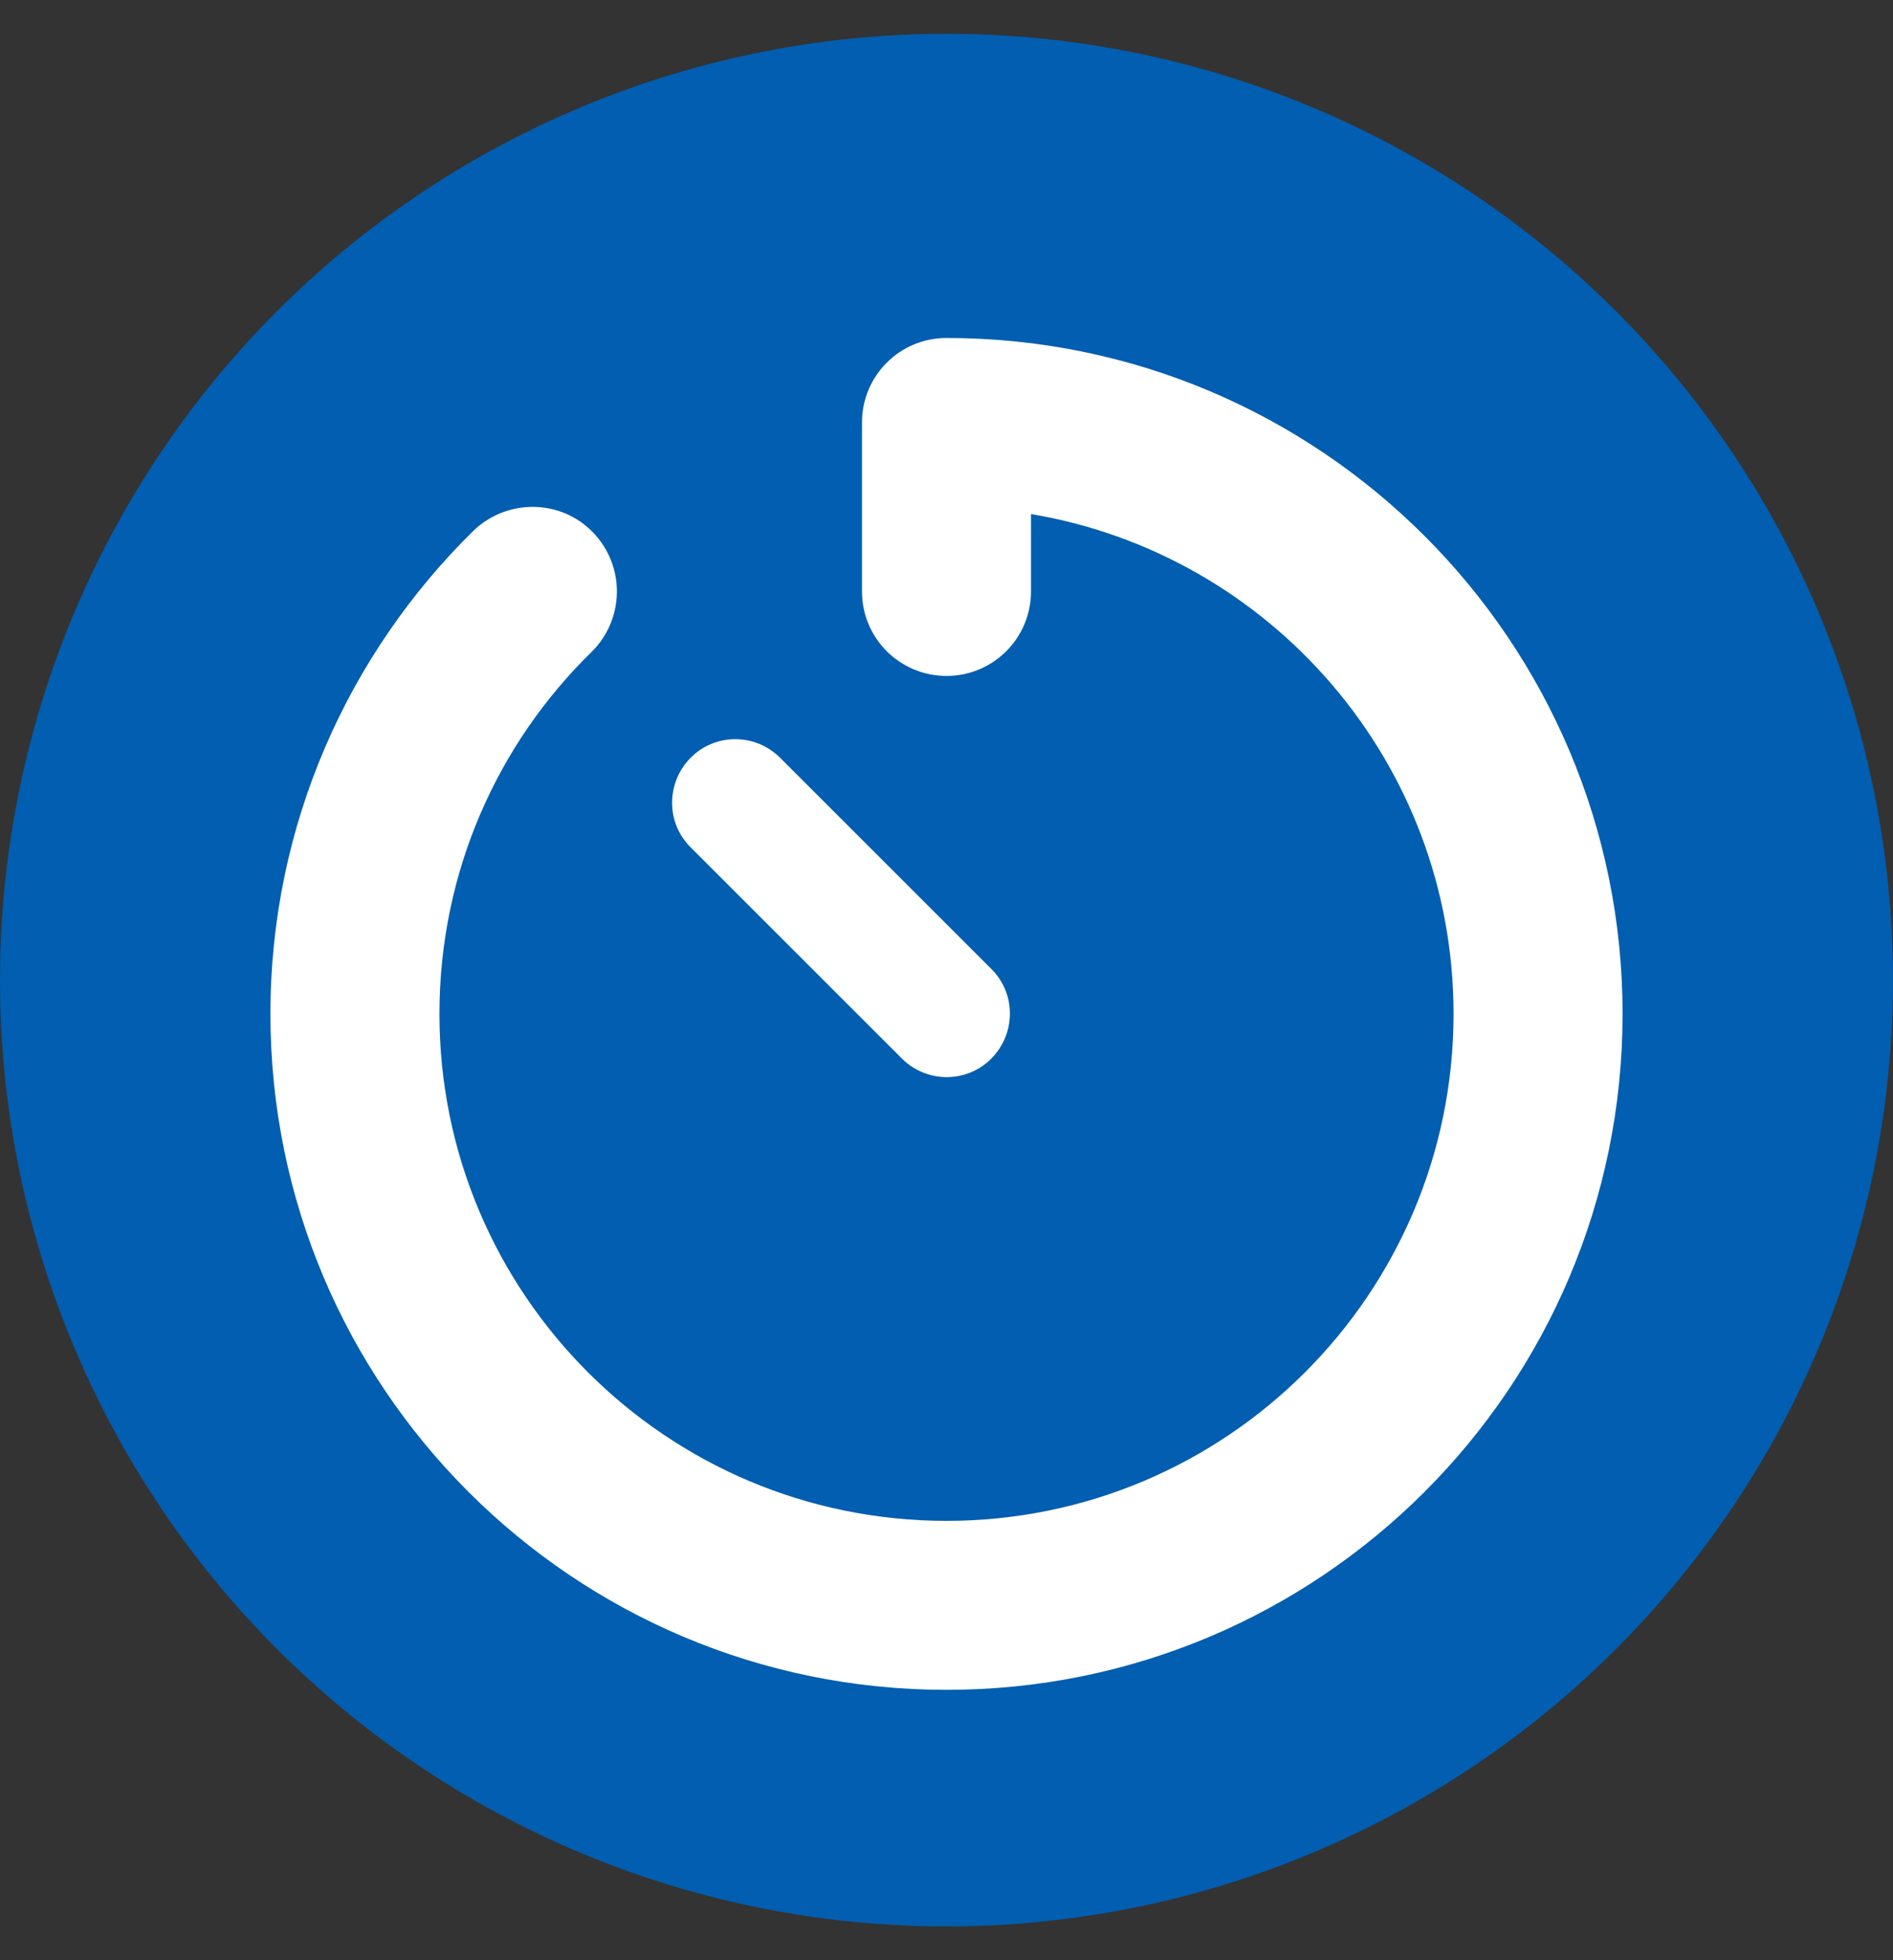 <svg width="28" height="29" viewBox="0 0 28 29" fill="none" xmlns="http://www.w3.org/2000/svg">
<rect x="0" y="0" width="28" height="29" fill="#333333" stroke="none"/>
<g id="Frame 274">
<circle id="Ellipse 173" cx="14" cy="14.5" r="14" fill="#015EB0"/>
<g id="Group 277">
<path id="Vector" d="M14 5C13.309 5 12.75 5.559 12.75 6.25V8.75C12.75 9.441 13.309 10 14 10C14.691 10 15.25 9.441 15.25 8.75V7.605C18.797 8.199 21.5 11.285 21.5 15C21.5 19.141 18.141 22.5 14 22.5C9.859 22.5 6.5 19.141 6.5 15C6.5 12.902 7.359 11.004 8.75 9.645C9.242 9.16 9.25 8.371 8.77 7.875C8.289 7.379 7.496 7.375 7 7.855C5.152 9.672 4 12.203 4 15C4 20.523 8.477 25 14 25C19.523 25 24 20.523 24 15C24 9.477 19.523 5 14 5ZM11.539 11.211C11.172 10.844 10.578 10.844 10.215 11.211C9.852 11.578 9.848 12.172 10.215 12.535L13.34 15.66C13.707 16.027 14.301 16.027 14.664 15.66C15.027 15.293 15.031 14.699 14.664 14.336L11.539 11.211Z" fill="white"/>
</g>
</g>
</svg>

